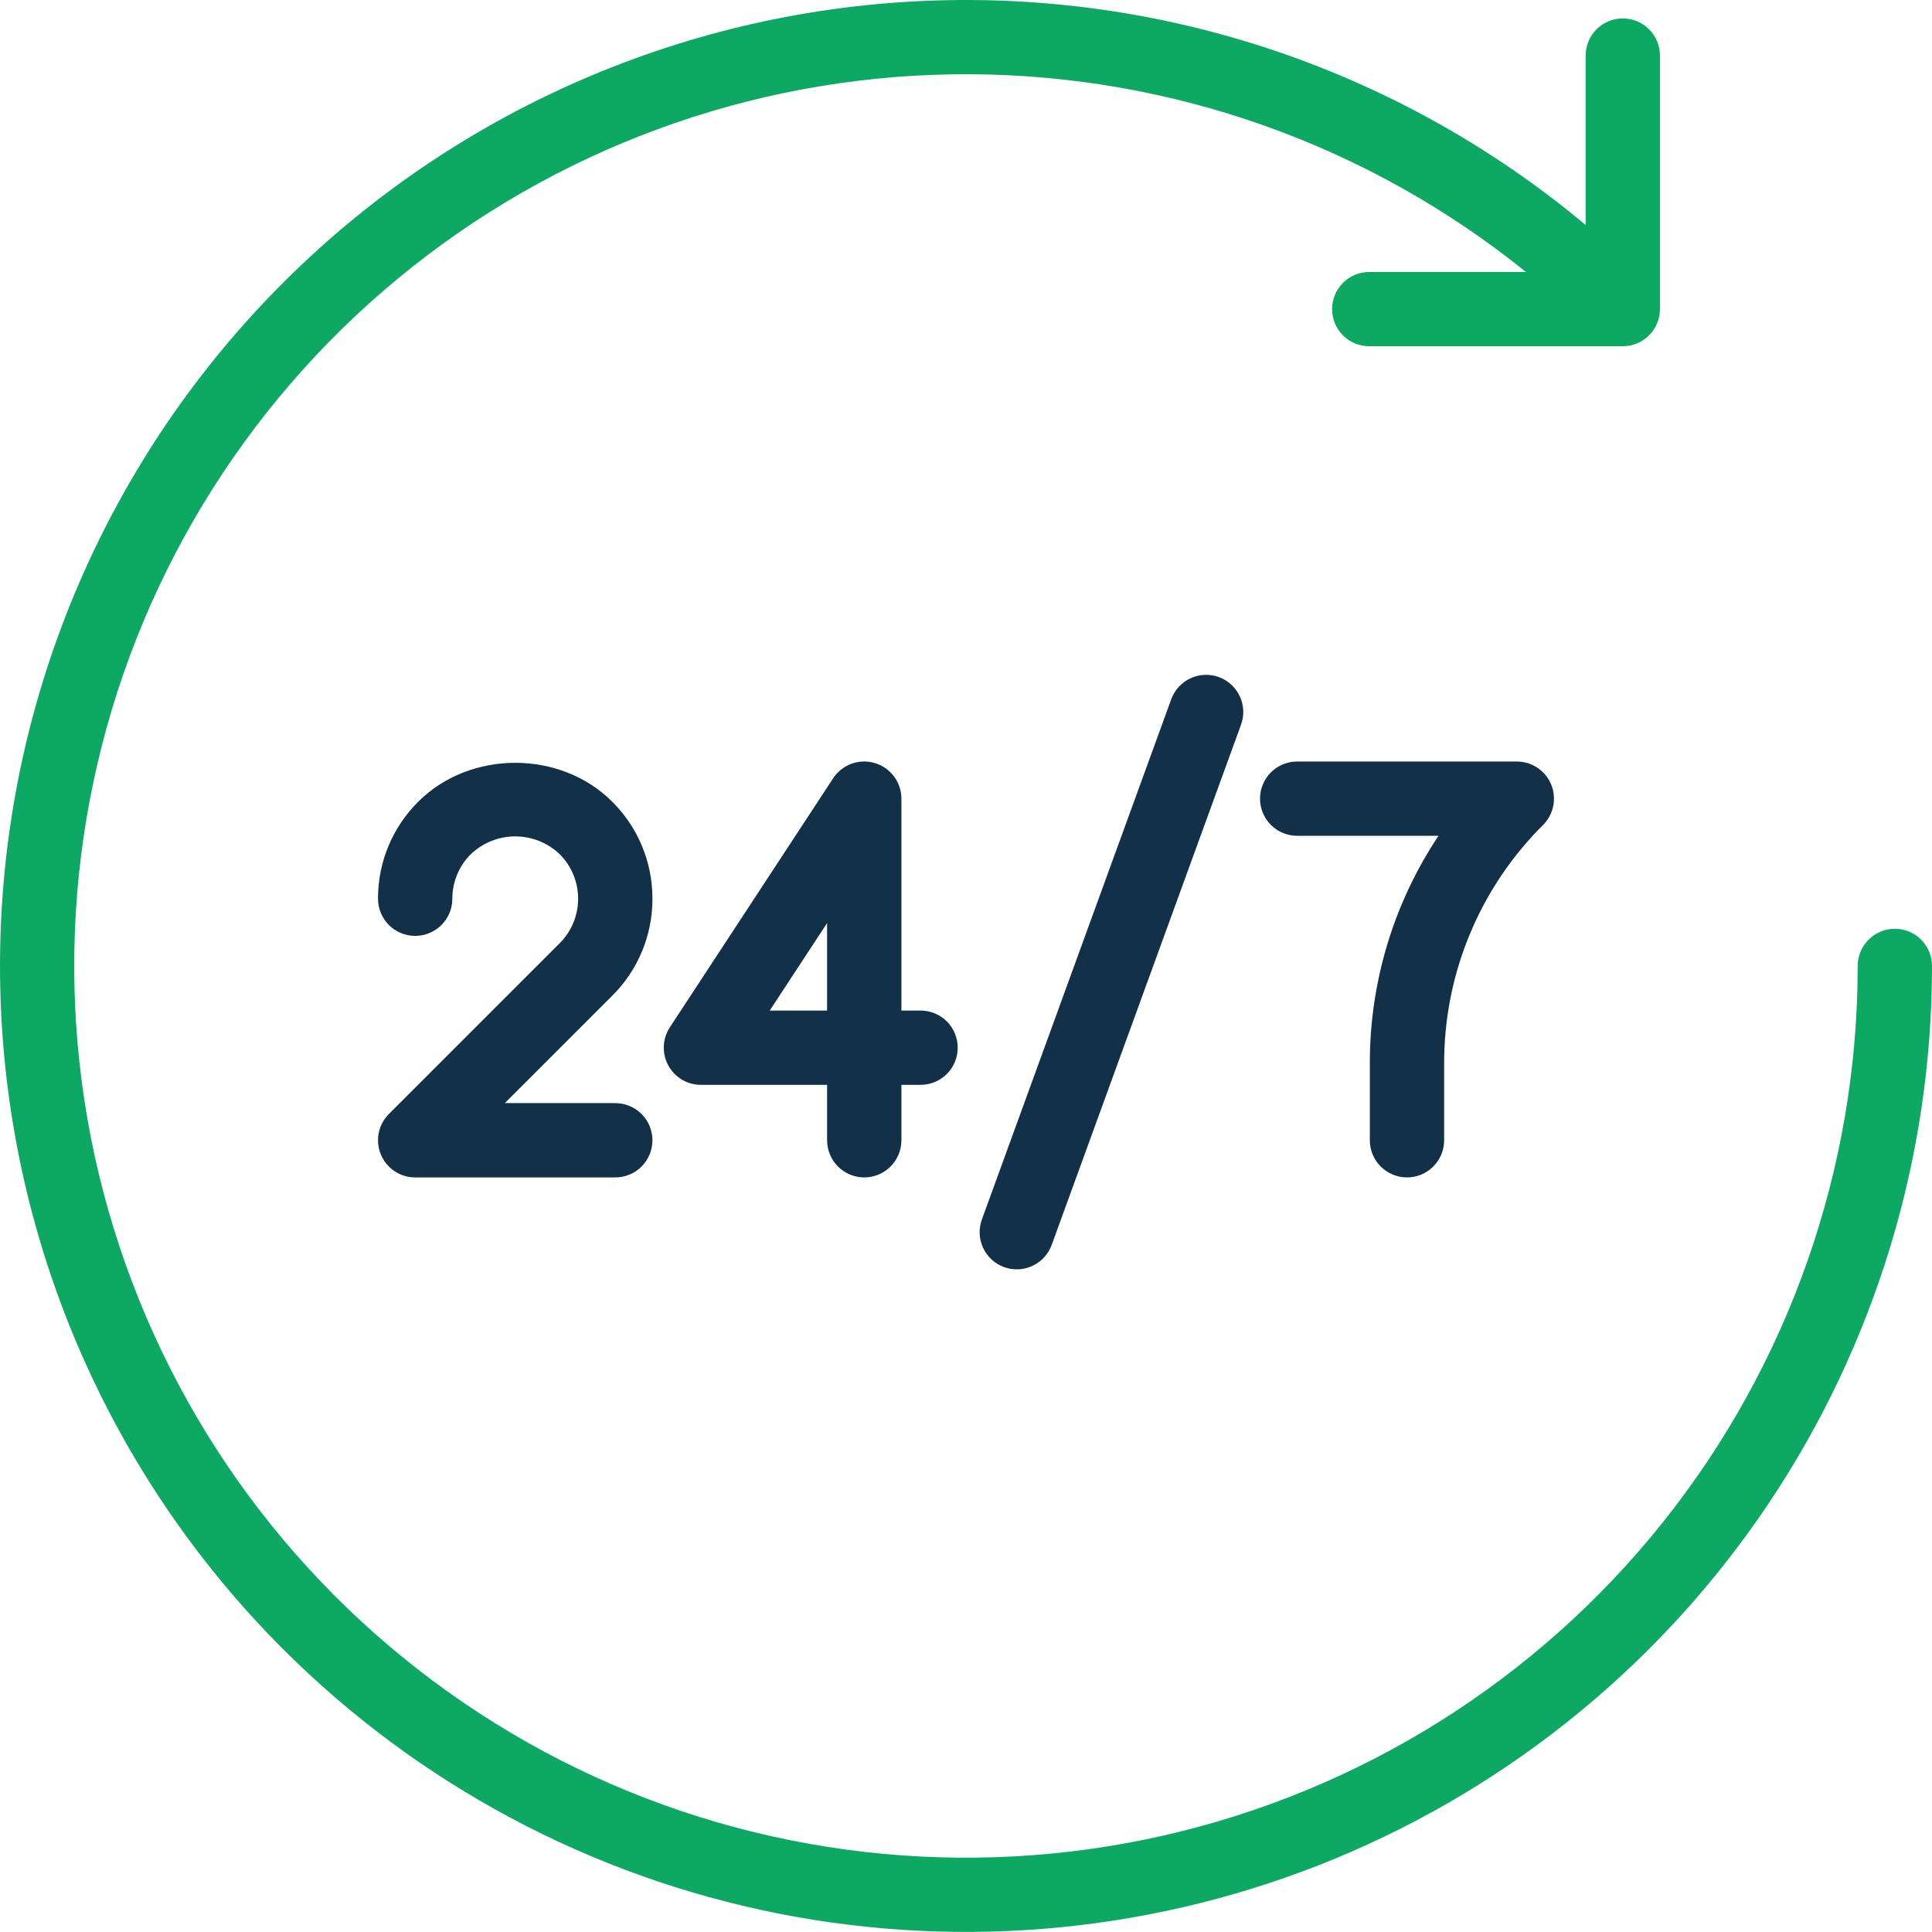 <svg width="70" height="70" viewBox="0 0 70 70" fill="none" xmlns="http://www.w3.org/2000/svg"><path d="M68.654 33.651C68.477 33.651 68.302 33.686 68.139 33.753C67.975 33.821 67.827 33.92 67.702 34.045C67.577 34.17 67.478 34.319 67.41 34.482C67.342 34.645 67.308 34.82 67.308 34.997C67.308 42.325 64.818 49.434 60.245 55.16C55.673 60.886 49.29 64.887 42.144 66.508C34.998 68.128 27.514 67.272 20.918 64.079C14.323 60.885 9.01 55.545 5.849 48.934C2.689 42.324 1.869 34.835 3.525 27.697C5.181 20.559 9.214 14.196 14.962 9.652C20.711 5.108 27.833 2.653 35.16 2.69C42.487 2.727 49.585 5.253 55.287 9.854H49.611C49.254 9.854 48.911 9.996 48.659 10.248C48.406 10.501 48.264 10.843 48.264 11.2C48.264 11.557 48.406 11.9 48.659 12.152C48.911 12.405 49.254 12.546 49.611 12.546H58.797C59.154 12.545 59.495 12.403 59.747 12.151C59.999 11.898 60.142 11.557 60.143 11.2V2.014C60.143 1.657 60.001 1.314 59.749 1.062C59.496 0.809 59.154 0.668 58.797 0.668C58.44 0.668 58.097 0.809 57.845 1.062C57.593 1.314 57.451 1.657 57.451 2.014V8.152C50.537 2.369 41.659 -0.523 32.666 0.078C23.674 0.678 15.259 4.725 9.175 11.375C3.092 18.025 -0.192 26.766 0.009 35.776C0.209 44.787 3.878 53.373 10.251 59.746C15.146 64.641 21.383 67.974 28.172 69.325C34.961 70.675 41.998 69.982 48.394 67.333C54.789 64.684 60.256 60.198 64.101 54.442C67.947 48.686 70 41.919 70 34.997C70 34.82 69.965 34.645 69.898 34.482C69.83 34.319 69.731 34.17 69.606 34.045C69.481 33.92 69.332 33.821 69.169 33.753C69.006 33.686 68.831 33.651 68.654 33.651Z" fill="#0DA864"/><path d="M42.436 25.336L35.576 44.182C35.516 44.348 35.488 44.525 35.495 44.702C35.503 44.879 35.545 45.052 35.62 45.213C35.694 45.373 35.8 45.517 35.93 45.637C36.061 45.757 36.213 45.849 36.38 45.91C36.546 45.971 36.723 45.998 36.9 45.99C37.077 45.982 37.25 45.939 37.41 45.864C37.571 45.789 37.715 45.683 37.834 45.553C37.953 45.422 38.046 45.269 38.106 45.102L44.965 26.256C45.087 25.921 45.071 25.55 44.92 25.227C44.769 24.904 44.496 24.653 44.161 24.531C43.825 24.409 43.455 24.425 43.132 24.576C42.808 24.727 42.558 25 42.436 25.336Z" fill="#123149"/><path d="M23.639 32.563C23.641 31.91 23.513 31.263 23.263 30.659C23.014 30.056 22.646 29.508 22.183 29.048C20.305 27.168 17.032 27.168 15.153 29.048C14.69 29.508 14.322 30.056 14.072 30.659C13.822 31.263 13.694 31.91 13.696 32.563C13.696 32.92 13.838 33.262 14.091 33.515C14.343 33.767 14.685 33.909 15.043 33.909C15.399 33.909 15.742 33.767 15.994 33.515C16.247 33.262 16.389 32.92 16.389 32.563C16.388 32.263 16.447 31.967 16.561 31.69C16.676 31.413 16.844 31.162 17.056 30.951C17.49 30.536 18.068 30.304 18.668 30.304C19.269 30.304 19.846 30.536 20.28 30.951C20.707 31.378 20.947 31.958 20.947 32.562C20.947 33.166 20.707 33.746 20.28 34.173L14.091 40.362C13.902 40.551 13.774 40.791 13.722 41.052C13.67 41.313 13.697 41.583 13.799 41.829C13.901 42.075 14.073 42.286 14.295 42.434C14.516 42.581 14.776 42.66 15.043 42.66H22.293C22.65 42.66 22.993 42.519 23.245 42.266C23.497 42.014 23.639 41.671 23.639 41.314C23.639 40.957 23.497 40.615 23.245 40.362C22.993 40.11 22.65 39.968 22.293 39.968H18.292L22.183 36.077C22.646 35.617 23.014 35.069 23.263 34.466C23.513 33.862 23.641 33.216 23.639 32.563Z" fill="#123149"/><path d="M31.313 42.66C31.49 42.66 31.665 42.625 31.829 42.558C31.992 42.49 32.14 42.391 32.265 42.266C32.39 42.141 32.489 41.992 32.557 41.829C32.625 41.666 32.66 41.491 32.66 41.314V39.306H33.354C33.711 39.306 34.054 39.165 34.306 38.912C34.559 38.66 34.7 38.317 34.7 37.96C34.7 37.603 34.559 37.261 34.306 37.008C34.054 36.756 33.711 36.614 33.354 36.614H32.66V28.937C32.659 28.647 32.566 28.365 32.393 28.133C32.22 27.901 31.976 27.73 31.698 27.647C31.421 27.564 31.124 27.573 30.852 27.672C30.579 27.771 30.346 27.956 30.187 28.198L24.27 37.221C24.137 37.425 24.061 37.66 24.051 37.903C24.041 38.145 24.096 38.386 24.212 38.6C24.327 38.813 24.498 38.992 24.707 39.116C24.915 39.241 25.154 39.306 25.396 39.306H29.967V41.314C29.967 41.491 30.002 41.666 30.07 41.829C30.137 41.992 30.236 42.141 30.361 42.266C30.486 42.391 30.635 42.49 30.798 42.558C30.962 42.625 31.137 42.66 31.313 42.66ZM27.889 36.614L29.967 33.445V36.614H27.889Z" fill="#123149"/><path d="M49.632 41.314C49.632 41.671 49.773 42.014 50.026 42.266C50.278 42.518 50.621 42.66 50.978 42.66C51.335 42.66 51.677 42.518 51.929 42.266C52.182 42.014 52.324 41.671 52.324 41.314V38.543C52.32 36.935 52.634 35.342 53.25 33.857C53.865 32.371 54.769 31.023 55.909 29.889C56.097 29.701 56.225 29.461 56.277 29.2C56.329 28.938 56.303 28.668 56.201 28.422C56.099 28.176 55.926 27.966 55.705 27.818C55.483 27.67 55.223 27.591 54.957 27.591H46.999C46.642 27.591 46.3 27.733 46.047 27.985C45.795 28.238 45.653 28.58 45.653 28.937C45.653 29.294 45.795 29.636 46.047 29.889C46.3 30.141 46.642 30.283 46.999 30.283H52.119C50.489 32.729 49.624 35.604 49.632 38.543V41.314Z" fill="#123149"/></svg>